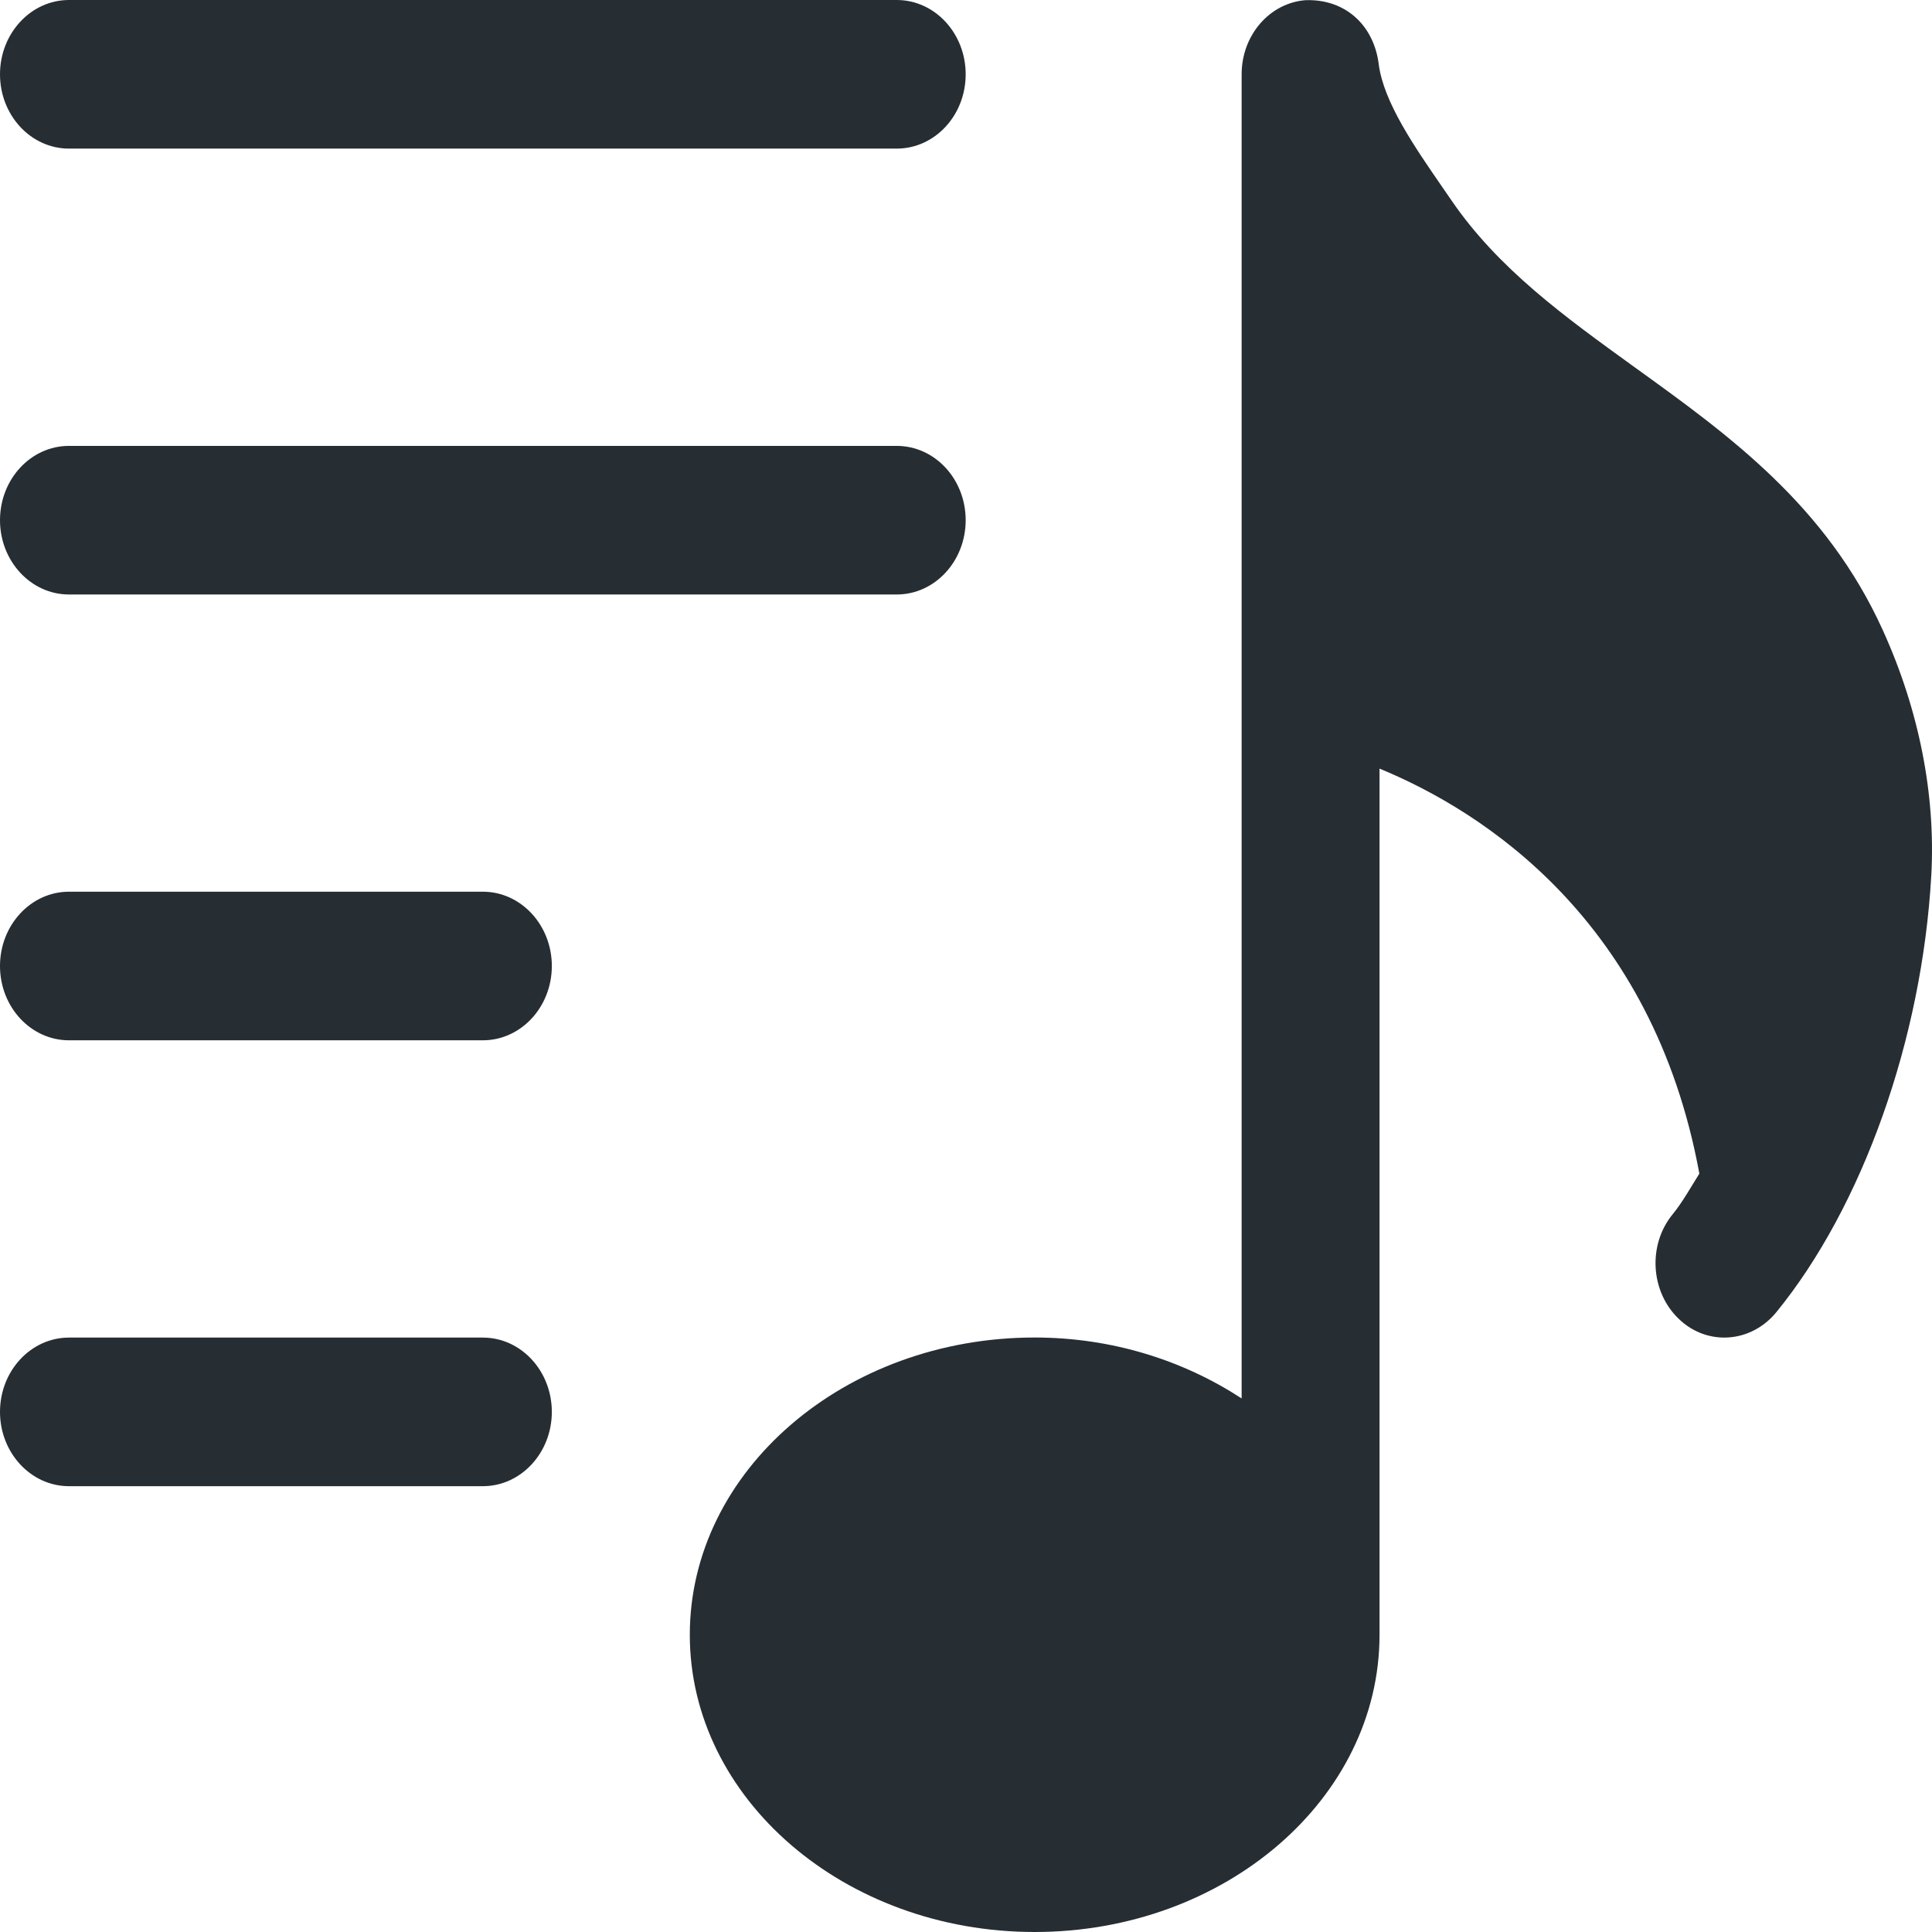 <svg width="24" height="24" viewBox="0 0 24 24" fill="none" xmlns="http://www.w3.org/2000/svg">
<path d="M23.391 7.833C22.687 6.277 21.477 5.405 20.306 4.562C19.434 3.932 18.611 3.338 18.029 2.487L17.921 2.33C17.578 1.833 17.187 1.27 17.127 0.797C17.067 0.319 16.718 -0.013 16.221 0.002C15.772 0.035 15.424 0.437 15.424 0.923V17.372C14.706 16.903 13.821 16.615 12.853 16.615C10.492 16.615 8.569 18.271 8.569 20.308C8.569 22.344 10.492 24 12.853 24C15.216 24 17.137 22.344 17.137 20.308V9.548C18.425 10.078 20.531 11.428 21.11 14.579C21.002 14.751 20.899 14.937 20.779 15.083C20.466 15.465 20.502 16.049 20.856 16.385C21.209 16.724 21.751 16.684 22.065 16.302C23.137 14.989 23.876 12.91 23.991 10.877C24.047 9.875 23.84 8.823 23.391 7.833Z" fill="#262D33"/>
<path d="M0.857 1.846H11.139C11.613 1.846 11.996 1.433 11.996 0.923C11.996 0.414 11.613 0 11.139 0H0.857C0.384 0 0 0.414 0 0.923C0 1.433 0.384 1.846 0.857 1.846Z" fill="#262D33"/>
<path d="M0.857 7.385H11.139C11.613 7.385 11.996 6.971 11.996 6.462C11.996 5.952 11.613 5.539 11.139 5.539H0.857C0.384 5.539 0 5.952 0 6.462C0 6.971 0.384 7.385 0.857 7.385Z" fill="#262D33"/>
<path d="M5.998 11.077H0.857C0.384 11.077 0 11.491 0 12C0 12.51 0.384 12.923 0.857 12.923H5.998C6.471 12.923 6.855 12.51 6.855 12C6.855 11.491 6.471 11.077 5.998 11.077Z" fill="#262D33"/>
<path d="M5.998 16.616H0.857C0.384 16.616 0 17.029 0 17.539C0 18.048 0.384 18.462 0.857 18.462H5.998C6.471 18.462 6.855 18.048 6.855 17.539C6.855 17.029 6.471 16.616 5.998 16.616Z" fill="#262D33"/>
</svg>
